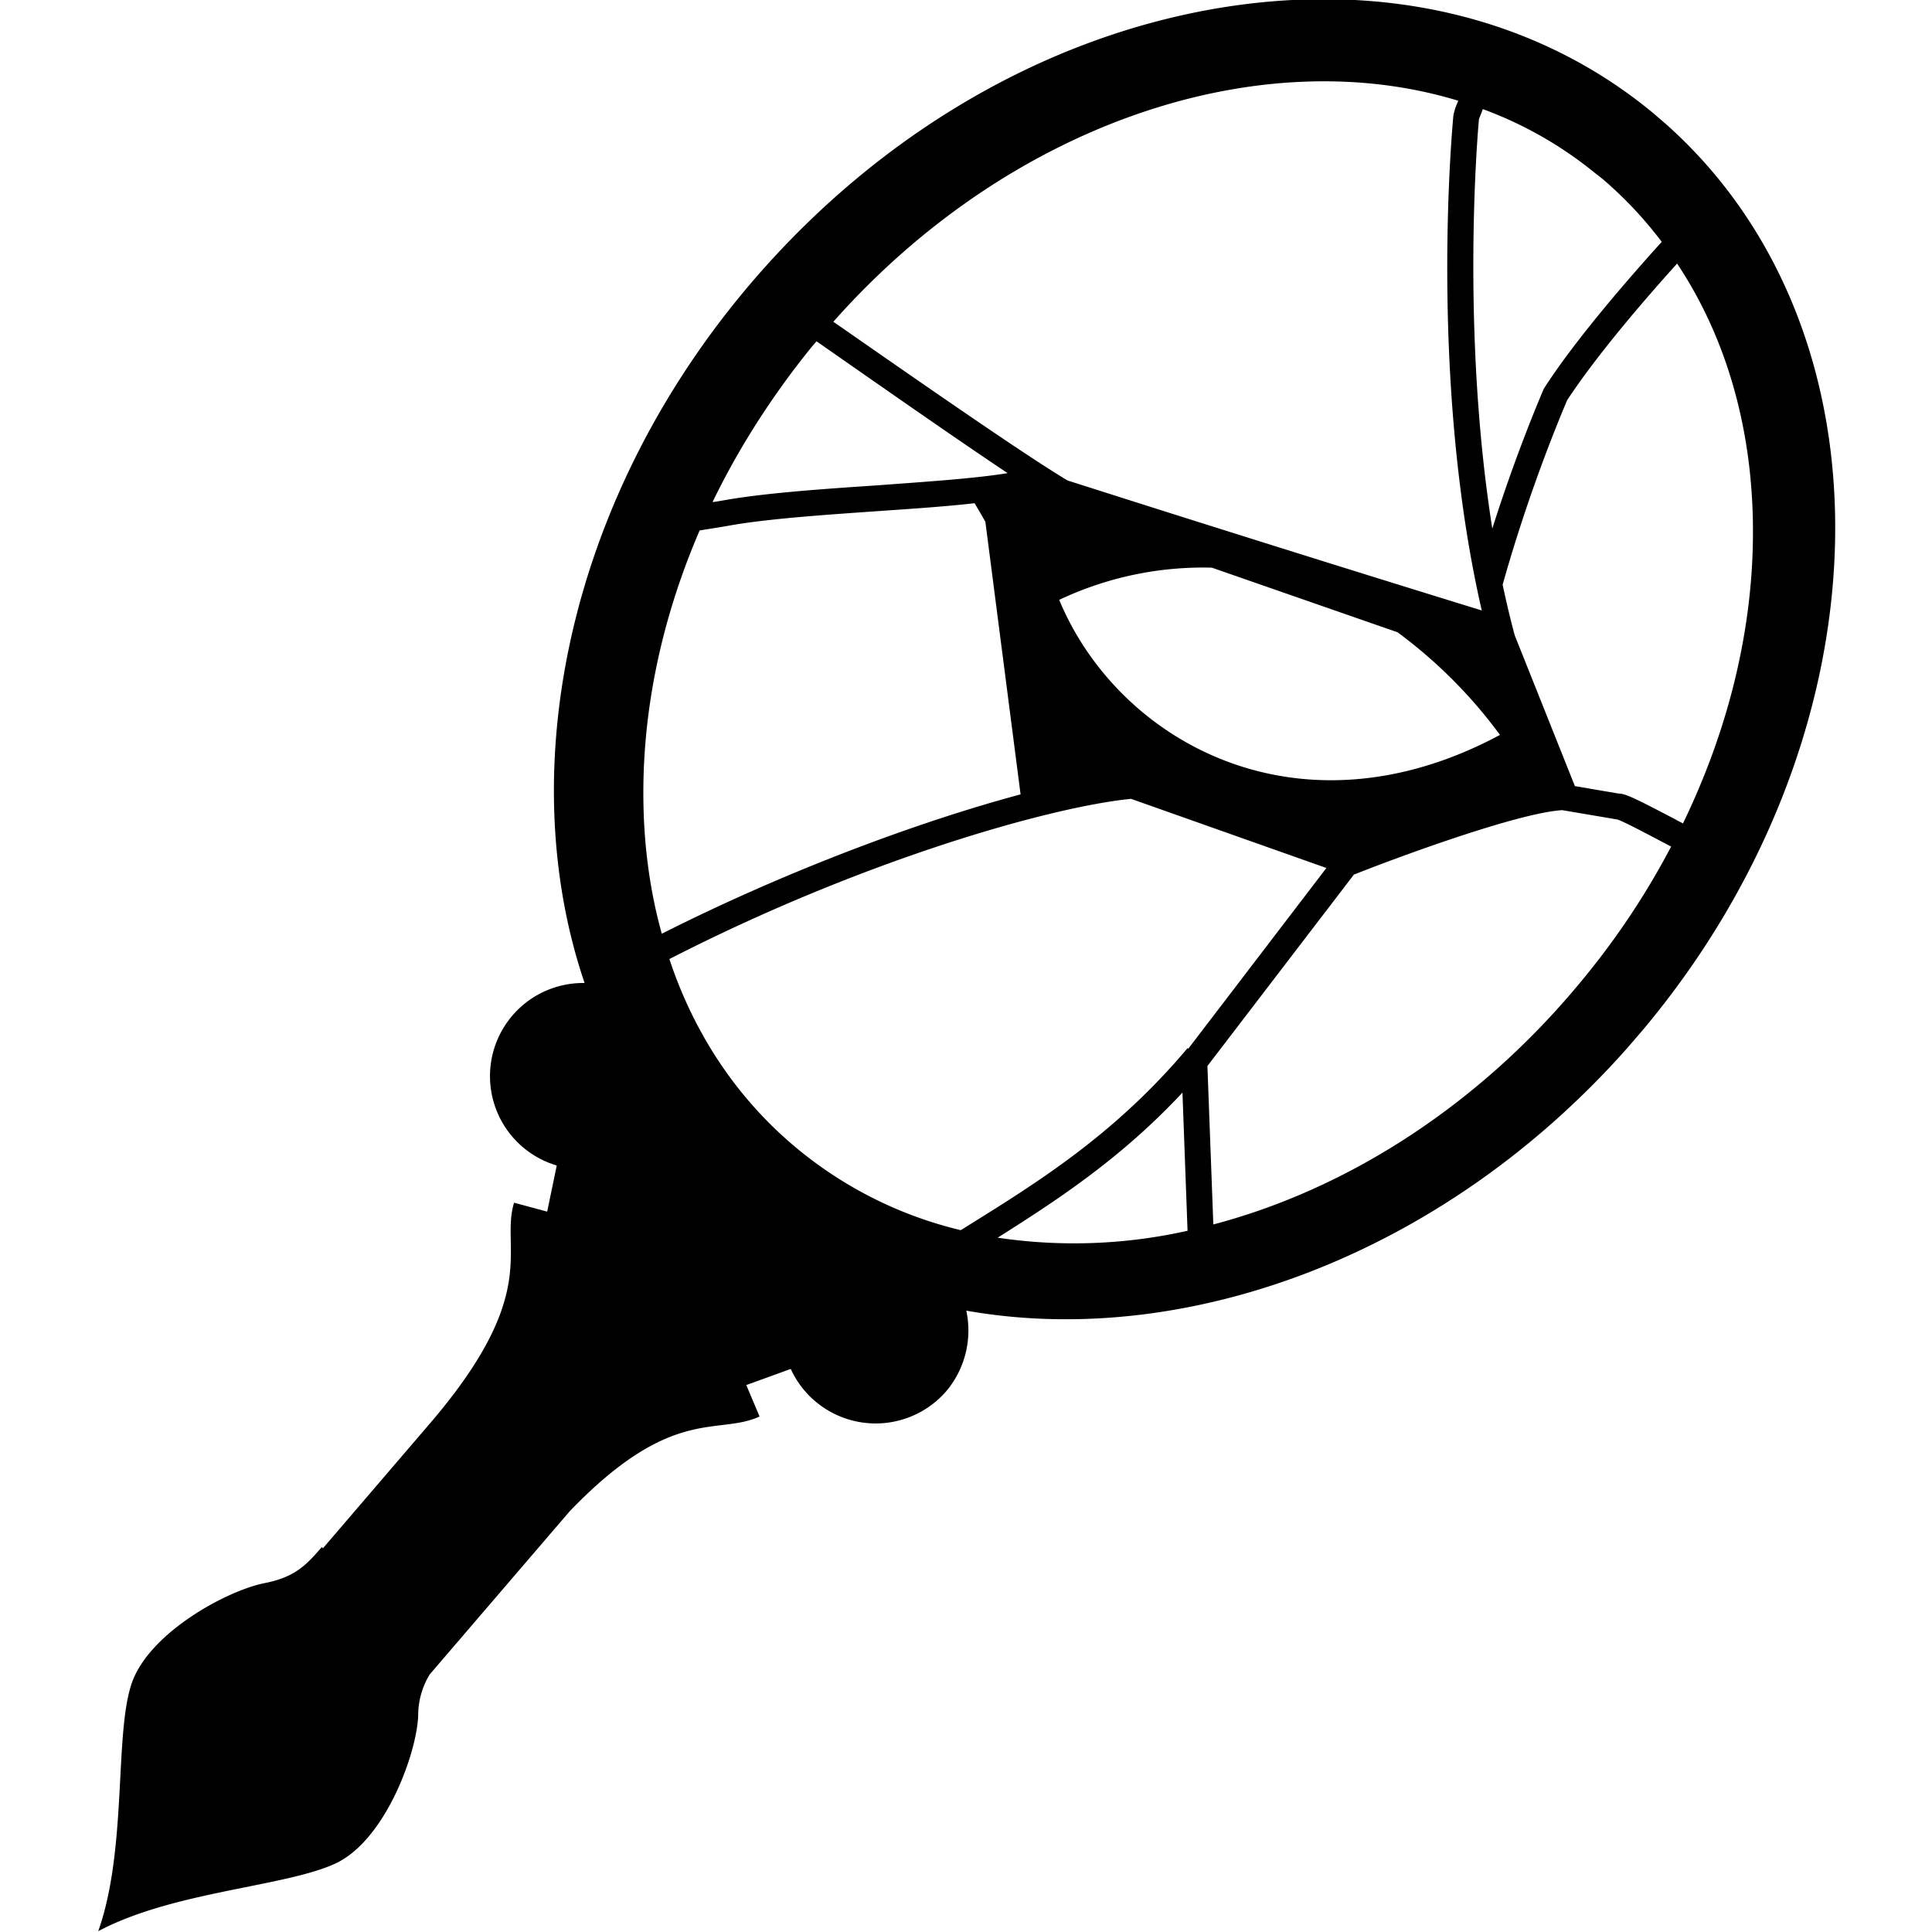 <svg width="500" height="500" viewBox="0 0 132.29 132.29" xmlns="http://www.w3.org/2000/svg"><defs><clipPath id="a"><path d="M76.535 408.89h14.109v29.02H76.535z"/></clipPath></defs><g transform="scale(5.645) rotate(40.716 600.892 119.658)" clip-path="url(#a)"><path d="m88.047 422.85-1.14-1.23c-.044 1.082-.294 1.957-.551 2.796a6.288 6.288 0 0 0 1.691-1.566m-2.09 1.79c.004-.016.012-.032.016-.052.316-1.007.644-2.05.629-3.418h.011l-.16-2.754-2.343.91c-.676.708-1.985 2.688-2.977 5.126.84.503 1.766.757 2.719.73a4.895 4.895 0 0 0 2.105-.543m-5.094-.36c.653-1.577 1.485-3.077 2.196-4.12l-2.48-2.227a9.46 9.46 0 0 0-.247-.086c-.234.254-.52.535-.812.824-.47.465-.957.946-1.258 1.313-.07.086-.153.183-.242.289.328 1.047.836 2 1.507 2.797.407.484.856.89 1.336 1.21m-2.843-4.495c.312-.38.804-.868 1.28-1.336.41-.41.837-.828 1.098-1.14-.687.085-1.691.187-2.8.3v.094c.023.761.129 1.503.316 2.207.04-.043.07-.082.106-.125m-.422-2.489c1.48-.152 2.859-.297 3.41-.394a545.9 545.9 0 0 0 4.836-2.082c-2.352-1.73-4.156-4.297-4.176-4.324l-.012-.02-.031-.066-.031-.09c-2.305 1.015-3.95 3.758-3.996 6.976m5.843-7.394a4.738 4.738 0 0 0-1.554.3l.043.122c.101.144 1.507 2.086 3.363 3.66-.2-.469-.426-1.047-.633-1.692l-.004-.027c-.074-.55-.097-1.332-.074-2.258a4.834 4.834 0 0 0-.98-.11c-.055 0-.11 0-.16.005m1.453.184c-.02.87.003 1.605.07 2.125.297.921.633 1.707.867 2.207.168.128.34.253.512.37l1.746.91.465-.28c.058-.051.191-.086.73-.211.031-.004.063-.016.094-.02-.317-1.195-.863-2.285-1.613-3.176-.817-.972-1.809-1.629-2.871-1.926m4.796 7.293a9.376 9.376 0 0 0-.238-1.886 3.038 3.038 0 0 1-.098.023c-.238.055-.53.121-.609.153l-.582.351c-.383.371-1.137 1.727-1.398 2.227l-.008.011.168 2.922 1.308 1.41c.954-1.386 1.512-3.218 1.457-5.21m-3.046 7.957c.273.207.453.539.453.91a1.133 1.133 0 0 1-1.606 1.015l-.281.5.371.184c-.234.512-.898.582-.996 2.375l.004 2.605a.95.95 0 0 0 .219.47c.289.362.68 1.402.414 2.007-.27.61-1.274 1.543-1.649 2.508-.375-.969-1.375-1.903-1.64-2.512-.27-.605.129-1.644.418-2.008.23-.293.238-.496.238-.78h.02l-.004-2.04c-.016-2.047-.735-2.11-.973-2.648l.375-.18-.277-.5a1.13 1.13 0 0 1-1.188-1.898c-2.371-1.399-4.012-4.372-4.008-7.813.004-2.297.735-4.461 2.063-6.094 1.336-1.64 3.11-2.547 4.996-2.547h.008c3.886.008 7.047 3.89 7.043 8.66-.004 3.422-1.641 6.387-4 7.786m-1.403-9.649-2.218.875a4.079 4.079 0 0 0-1.149 1.504c1.656.836 4.121.348 5.121-2.246a5.856 5.856 0 0 0-1.754-.133"/></g></svg>